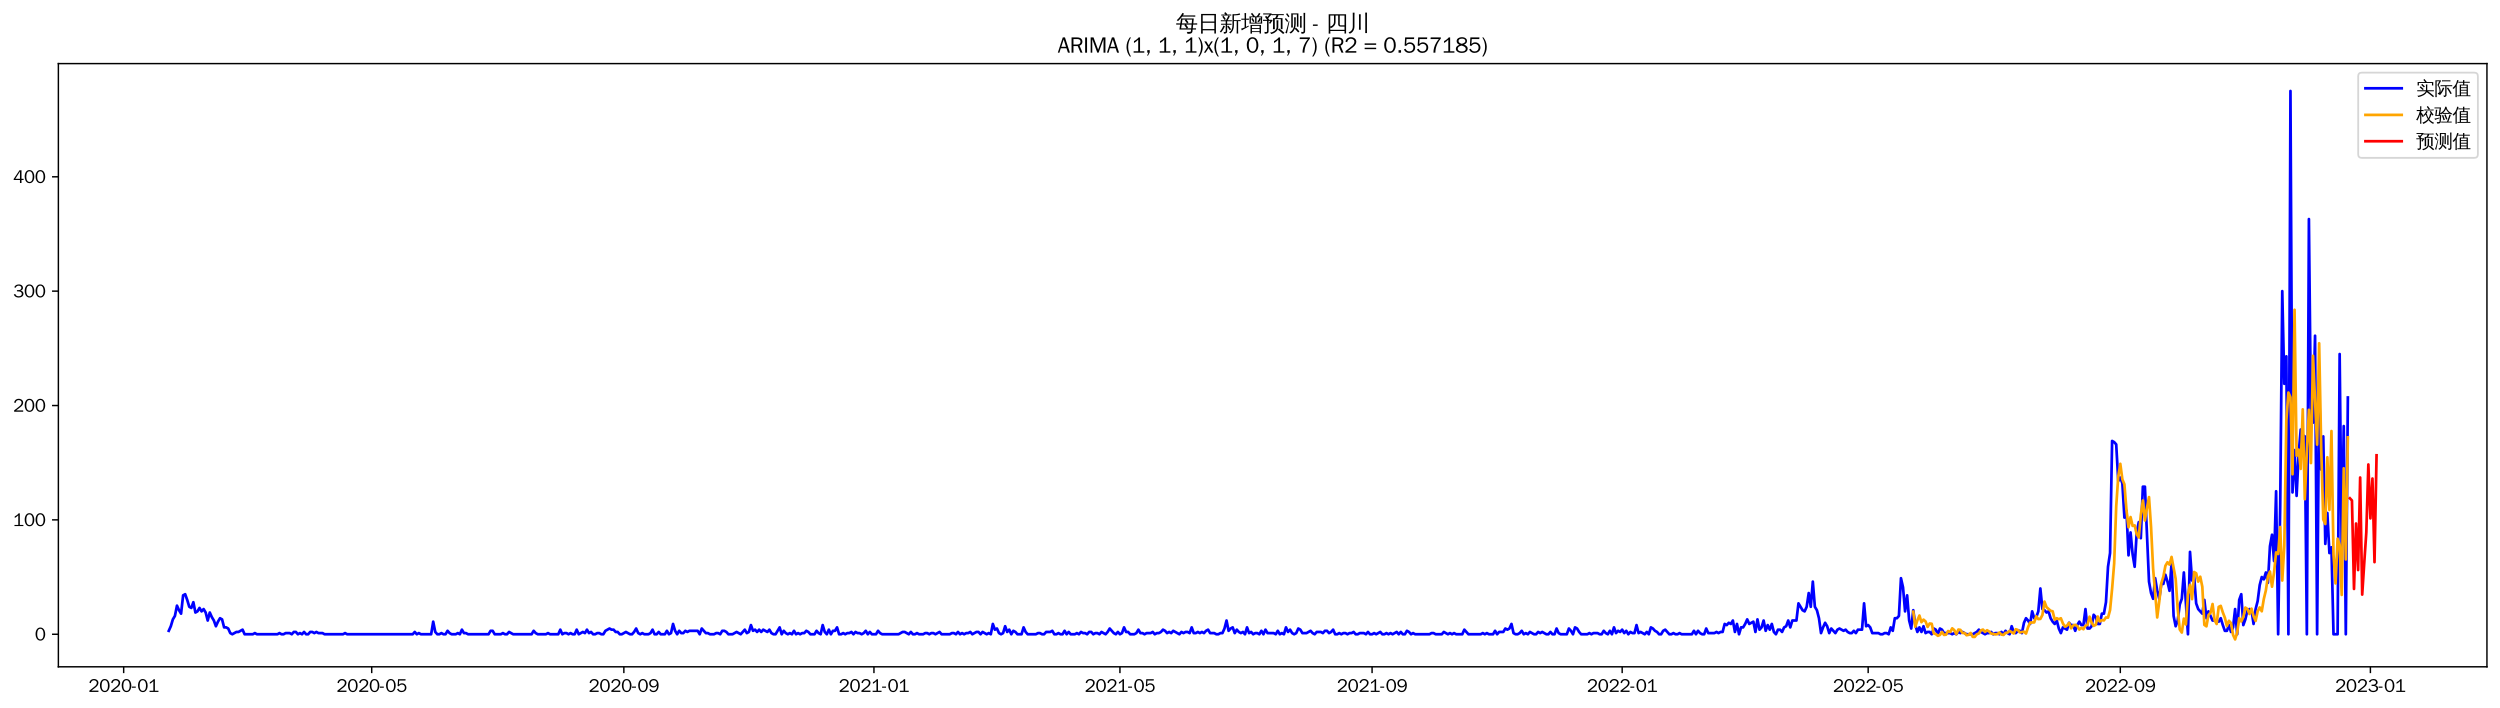 <?xml version="1.0" encoding="utf-8" standalone="no"?>
<!DOCTYPE svg PUBLIC "-//W3C//DTD SVG 1.1//EN"
  "http://www.w3.org/Graphics/SVG/1.1/DTD/svg11.dtd">
<svg xmlns:xlink="http://www.w3.org/1999/xlink" width="1378.591pt" height="390.418pt" viewBox="0 0 1378.591 390.418" xmlns="http://www.w3.org/2000/svg" version="1.1">
 <defs>
  <style type="text/css">*{stroke-linejoin: round; stroke-linecap: butt}</style>
 </defs>
 <g id="figure_1">
  <g id="patch_1">
   <path d="M 0 390.418 
L 1378.591 390.418 
L 1378.591 -0 
L 0 -0 
z
" style="fill: #ffffff"/>
  </g>
  <g id="axes_1">
   <g id="patch_2">
    <path d="M 32.191 367.701 
L 1371.391 367.701 
L 1371.391 35.061 
L 32.191 35.061 
z
" style="fill: #ffffff"/>
   </g>
   <g id="matplotlib.axis_1">
    <g id="xtick_1">
     <g id="line2d_1">
      <defs>
       <path id="m967b96fbc6" d="M 0 0 
L 0 3.5 
" style="stroke: #000000; stroke-width: 0.8"/>
      </defs>
      <g>
       <use xlink:href="#m967b96fbc6" x="68.194" y="367.701" style="stroke: #000000; stroke-width: 0.8"/>
      </g>
     </g>
     <g id="text_1">
      <!-- 2020-01 -->
      <g transform="translate(48.704 381.557)scale(0.1 -0.1)">
       <defs>
        <path id="WenQuanYiZenHei-32" d="M 3488 0 
L 369 0 
L 369 456 
L 2150 1850 
Q 2931 2463 2931 3144 
Q 2931 3619 2488 3863 
Q 2231 4013 1931 4013 
Q 1425 4013 1113 3619 
Q 894 3356 881 3013 
L 369 3169 
Q 531 3981 1213 4300 
Q 1544 4456 1950 4456 
Q 2631 4456 3088 4044 
L 3225 3888 
L 3350 3706 
Q 3481 3444 3481 3144 
Q 3481 2313 2519 1569 
L 1069 456 
L 3488 456 
L 3488 0 
z
" transform="scale(0.016)"/>
        <path id="WenQuanYiZenHei-30" d="M 3581 2175 
Q 3581 1288 3169 638 
Q 2713 -63 1938 -63 
Q 1025 -63 563 831 
Q 256 1425 256 2188 
Q 256 3188 700 3819 
Q 1138 4456 1888 4456 
Q 2863 4456 3306 3500 
Q 3581 2925 3581 2175 
z
M 3019 2100 
Q 3019 3356 2500 3806 
L 2350 3919 
Q 2144 4031 1888 4031 
Q 1100 4031 888 2956 
Q 819 2625 819 2225 
Q 819 1013 1338 569 
Q 1588 356 1938 356 
Q 2675 356 2925 1294 
Q 3019 1663 3019 2100 
z
" transform="scale(0.016)"/>
        <path id="WenQuanYiZenHei-2d" d="M 1363 1444 
L 0 1444 
L 0 1844 
L 1363 1844 
L 1363 1444 
z
" transform="scale(0.016)"/>
        <path id="WenQuanYiZenHei-31" d="M 3556 0 
L 488 0 
L 488 406 
L 1800 406 
L 1800 3725 
Q 1231 3125 588 2788 
L 588 3338 
Q 1456 3781 1931 4388 
L 2331 4388 
L 2331 406 
L 3556 406 
L 3556 0 
z
" transform="scale(0.016)"/>
       </defs>
       <use xlink:href="#WenQuanYiZenHei-32"/>
       <use xlink:href="#WenQuanYiZenHei-30" x="59.961"/>
       <use xlink:href="#WenQuanYiZenHei-32" x="119.922"/>
       <use xlink:href="#WenQuanYiZenHei-30" x="179.883"/>
       <use xlink:href="#WenQuanYiZenHei-2d" x="239.844"/>
       <use xlink:href="#WenQuanYiZenHei-30" x="269.824"/>
       <use xlink:href="#WenQuanYiZenHei-31" x="329.785"/>
      </g>
     </g>
    </g>
    <g id="xtick_2">
     <g id="line2d_2">
      <g>
       <use xlink:href="#m967b96fbc6" x="204.974" y="367.701" style="stroke: #000000; stroke-width: 0.8"/>
      </g>
     </g>
     <g id="text_2">
      <!-- 2020-05 -->
      <g transform="translate(185.484 381.557)scale(0.1 -0.1)">
       <defs>
        <path id="WenQuanYiZenHei-35" d="M 3531 1488 
Q 3531 688 2913 250 
Q 2456 -63 1844 -63 
Q 1175 -63 706 350 
Q 413 613 306 975 
L 781 1131 
Q 1000 538 1569 406 
Q 1706 369 1856 369 
Q 2550 369 2850 869 
Q 3000 1131 3000 1494 
Q 3000 2056 2581 2356 
Q 2319 2538 1969 2538 
Q 1400 2538 1031 2075 
Q 981 2013 938 1938 
L 500 2031 
L 644 4388 
L 3244 4388 
L 3200 3919 
L 1044 3919 
L 950 2500 
Q 1431 2975 2006 2975 
Q 2713 2975 3163 2475 
Q 3531 2063 3531 1488 
z
" transform="scale(0.016)"/>
       </defs>
       <use xlink:href="#WenQuanYiZenHei-32"/>
       <use xlink:href="#WenQuanYiZenHei-30" x="59.961"/>
       <use xlink:href="#WenQuanYiZenHei-32" x="119.922"/>
       <use xlink:href="#WenQuanYiZenHei-30" x="179.883"/>
       <use xlink:href="#WenQuanYiZenHei-2d" x="239.844"/>
       <use xlink:href="#WenQuanYiZenHei-30" x="269.824"/>
       <use xlink:href="#WenQuanYiZenHei-35" x="329.785"/>
      </g>
     </g>
    </g>
    <g id="xtick_3">
     <g id="line2d_3">
      <g>
       <use xlink:href="#m967b96fbc6" x="344.015" y="367.701" style="stroke: #000000; stroke-width: 0.8"/>
      </g>
     </g>
     <g id="text_3">
      <!-- 2020-09 -->
      <g transform="translate(324.525 381.557)scale(0.1 -0.1)">
       <defs>
        <path id="WenQuanYiZenHei-39" d="M 3544 2300 
Q 3544 1163 3019 513 
Q 2563 -63 1775 -63 
Q 956 -63 563 488 
Q 463 631 394 813 
L 838 975 
Q 1025 494 1550 388 
Q 1656 369 1775 369 
Q 2594 369 2900 1325 
Q 3044 1769 3038 2313 
L 3025 2313 
Q 2675 1638 1944 1544 
Q 1844 1531 1744 1531 
Q 1050 1531 625 2031 
Q 294 2419 294 2963 
Q 294 3656 813 4094 
Q 1238 4456 1819 4456 
Q 2988 4456 3381 3363 
Q 3544 2900 3544 2300 
z
M 2925 2994 
Q 2925 3563 2469 3844 
Q 2206 4006 1863 4006 
Q 1275 4006 988 3563 
Q 844 3344 825 3056 
Q 819 3006 819 2956 
Q 819 2413 1269 2131 
Q 1538 1963 1875 1963 
Q 2363 1963 2681 2350 
Q 2925 2638 2925 2994 
z
" transform="scale(0.016)"/>
       </defs>
       <use xlink:href="#WenQuanYiZenHei-32"/>
       <use xlink:href="#WenQuanYiZenHei-30" x="59.961"/>
       <use xlink:href="#WenQuanYiZenHei-32" x="119.922"/>
       <use xlink:href="#WenQuanYiZenHei-30" x="179.883"/>
       <use xlink:href="#WenQuanYiZenHei-2d" x="239.844"/>
       <use xlink:href="#WenQuanYiZenHei-30" x="269.824"/>
       <use xlink:href="#WenQuanYiZenHei-39" x="329.785"/>
      </g>
     </g>
    </g>
    <g id="xtick_4">
     <g id="line2d_4">
      <g>
       <use xlink:href="#m967b96fbc6" x="481.925" y="367.701" style="stroke: #000000; stroke-width: 0.8"/>
      </g>
     </g>
     <g id="text_4">
      <!-- 2021-01 -->
      <g transform="translate(462.435 381.557)scale(0.1 -0.1)">
       <use xlink:href="#WenQuanYiZenHei-32"/>
       <use xlink:href="#WenQuanYiZenHei-30" x="59.961"/>
       <use xlink:href="#WenQuanYiZenHei-32" x="119.922"/>
       <use xlink:href="#WenQuanYiZenHei-31" x="179.883"/>
       <use xlink:href="#WenQuanYiZenHei-2d" x="239.844"/>
       <use xlink:href="#WenQuanYiZenHei-30" x="269.824"/>
       <use xlink:href="#WenQuanYiZenHei-31" x="329.785"/>
      </g>
     </g>
    </g>
    <g id="xtick_5">
     <g id="line2d_5">
      <g>
       <use xlink:href="#m967b96fbc6" x="617.575" y="367.701" style="stroke: #000000; stroke-width: 0.8"/>
      </g>
     </g>
     <g id="text_5">
      <!-- 2021-05 -->
      <g transform="translate(598.085 381.557)scale(0.1 -0.1)">
       <use xlink:href="#WenQuanYiZenHei-32"/>
       <use xlink:href="#WenQuanYiZenHei-30" x="59.961"/>
       <use xlink:href="#WenQuanYiZenHei-32" x="119.922"/>
       <use xlink:href="#WenQuanYiZenHei-31" x="179.883"/>
       <use xlink:href="#WenQuanYiZenHei-2d" x="239.844"/>
       <use xlink:href="#WenQuanYiZenHei-30" x="269.824"/>
       <use xlink:href="#WenQuanYiZenHei-35" x="329.785"/>
      </g>
     </g>
    </g>
    <g id="xtick_6">
     <g id="line2d_6">
      <g>
       <use xlink:href="#m967b96fbc6" x="756.616" y="367.701" style="stroke: #000000; stroke-width: 0.8"/>
      </g>
     </g>
     <g id="text_6">
      <!-- 2021-09 -->
      <g transform="translate(737.126 381.557)scale(0.1 -0.1)">
       <use xlink:href="#WenQuanYiZenHei-32"/>
       <use xlink:href="#WenQuanYiZenHei-30" x="59.961"/>
       <use xlink:href="#WenQuanYiZenHei-32" x="119.922"/>
       <use xlink:href="#WenQuanYiZenHei-31" x="179.883"/>
       <use xlink:href="#WenQuanYiZenHei-2d" x="239.844"/>
       <use xlink:href="#WenQuanYiZenHei-30" x="269.824"/>
       <use xlink:href="#WenQuanYiZenHei-39" x="329.785"/>
      </g>
     </g>
    </g>
    <g id="xtick_7">
     <g id="line2d_7">
      <g>
       <use xlink:href="#m967b96fbc6" x="894.526" y="367.701" style="stroke: #000000; stroke-width: 0.8"/>
      </g>
     </g>
     <g id="text_7">
      <!-- 2022-01 -->
      <g transform="translate(875.036 381.557)scale(0.1 -0.1)">
       <use xlink:href="#WenQuanYiZenHei-32"/>
       <use xlink:href="#WenQuanYiZenHei-30" x="59.961"/>
       <use xlink:href="#WenQuanYiZenHei-32" x="119.922"/>
       <use xlink:href="#WenQuanYiZenHei-32" x="179.883"/>
       <use xlink:href="#WenQuanYiZenHei-2d" x="239.844"/>
       <use xlink:href="#WenQuanYiZenHei-30" x="269.824"/>
       <use xlink:href="#WenQuanYiZenHei-31" x="329.785"/>
      </g>
     </g>
    </g>
    <g id="xtick_8">
     <g id="line2d_8">
      <g>
       <use xlink:href="#m967b96fbc6" x="1030.176" y="367.701" style="stroke: #000000; stroke-width: 0.8"/>
      </g>
     </g>
     <g id="text_8">
      <!-- 2022-05 -->
      <g transform="translate(1010.686 381.557)scale(0.1 -0.1)">
       <use xlink:href="#WenQuanYiZenHei-32"/>
       <use xlink:href="#WenQuanYiZenHei-30" x="59.961"/>
       <use xlink:href="#WenQuanYiZenHei-32" x="119.922"/>
       <use xlink:href="#WenQuanYiZenHei-32" x="179.883"/>
       <use xlink:href="#WenQuanYiZenHei-2d" x="239.844"/>
       <use xlink:href="#WenQuanYiZenHei-30" x="269.824"/>
       <use xlink:href="#WenQuanYiZenHei-35" x="329.785"/>
      </g>
     </g>
    </g>
    <g id="xtick_9">
     <g id="line2d_9">
      <g>
       <use xlink:href="#m967b96fbc6" x="1169.216" y="367.701" style="stroke: #000000; stroke-width: 0.8"/>
      </g>
     </g>
     <g id="text_9">
      <!-- 2022-09 -->
      <g transform="translate(1149.726 381.557)scale(0.1 -0.1)">
       <use xlink:href="#WenQuanYiZenHei-32"/>
       <use xlink:href="#WenQuanYiZenHei-30" x="59.961"/>
       <use xlink:href="#WenQuanYiZenHei-32" x="119.922"/>
       <use xlink:href="#WenQuanYiZenHei-32" x="179.883"/>
       <use xlink:href="#WenQuanYiZenHei-2d" x="239.844"/>
       <use xlink:href="#WenQuanYiZenHei-30" x="269.824"/>
       <use xlink:href="#WenQuanYiZenHei-39" x="329.785"/>
      </g>
     </g>
    </g>
    <g id="xtick_10">
     <g id="line2d_10">
      <g>
       <use xlink:href="#m967b96fbc6" x="1307.127" y="367.701" style="stroke: #000000; stroke-width: 0.8"/>
      </g>
     </g>
     <g id="text_10">
      <!-- 2023-01 -->
      <g transform="translate(1287.637 381.557)scale(0.1 -0.1)">
       <defs>
        <path id="WenQuanYiZenHei-33" d="M 3588 1231 
Q 3588 494 2875 144 
Q 2450 -63 1925 -63 
Q 1044 -63 556 488 
Q 356 706 256 1000 
L 769 1169 
Q 994 375 1913 375 
Q 2631 375 2900 788 
Q 3019 975 3019 1231 
Q 3019 1638 2638 1881 
Q 2325 2081 1613 2069 
L 1338 2069 
L 1338 2494 
Q 1969 2494 2094 2506 
Q 2325 2544 2463 2613 
Q 2763 2756 2844 3100 
Q 2863 3169 2863 3244 
Q 2863 3744 2381 3944 
L 2163 4006 
Q 2056 4025 1931 4025 
Q 1388 4025 1075 3631 
Q 969 3488 906 3313 
L 419 3456 
Q 675 4150 1400 4369 
Q 1669 4456 1975 4456 
Q 2694 4456 3106 4050 
Q 3419 3744 3419 3275 
Q 3419 2813 3025 2513 
Q 2825 2356 2575 2319 
L 2575 2306 
Q 3181 2213 3450 1769 
Q 3588 1525 3588 1231 
z
" transform="scale(0.016)"/>
       </defs>
       <use xlink:href="#WenQuanYiZenHei-32"/>
       <use xlink:href="#WenQuanYiZenHei-30" x="59.961"/>
       <use xlink:href="#WenQuanYiZenHei-32" x="119.922"/>
       <use xlink:href="#WenQuanYiZenHei-33" x="179.883"/>
       <use xlink:href="#WenQuanYiZenHei-2d" x="239.844"/>
       <use xlink:href="#WenQuanYiZenHei-30" x="269.824"/>
       <use xlink:href="#WenQuanYiZenHei-31" x="329.785"/>
      </g>
     </g>
    </g>
   </g>
   <g id="matplotlib.axis_2">
    <g id="ytick_1">
     <g id="line2d_11">
      <defs>
       <path id="m00ba906cbf" d="M 0 0 
L -3.5 0 
" style="stroke: #000000; stroke-width: 0.8"/>
      </defs>
      <g>
       <use xlink:href="#m00ba906cbf" x="32.191" y="349.744" style="stroke: #000000; stroke-width: 0.8"/>
      </g>
     </g>
     <g id="text_11">
      <!-- 0 -->
      <g transform="translate(19.194 353.172)scale(0.1 -0.1)">
       <use xlink:href="#WenQuanYiZenHei-30"/>
      </g>
     </g>
    </g>
    <g id="ytick_2">
     <g id="line2d_12">
      <g>
       <use xlink:href="#m00ba906cbf" x="32.191" y="286.678" style="stroke: #000000; stroke-width: 0.8"/>
      </g>
     </g>
     <g id="text_12">
      <!-- 100 -->
      <g transform="translate(7.2 290.106)scale(0.1 -0.1)">
       <use xlink:href="#WenQuanYiZenHei-31"/>
       <use xlink:href="#WenQuanYiZenHei-30" x="59.961"/>
       <use xlink:href="#WenQuanYiZenHei-30" x="119.922"/>
      </g>
     </g>
    </g>
    <g id="ytick_3">
     <g id="line2d_13">
      <g>
       <use xlink:href="#m00ba906cbf" x="32.191" y="223.612" style="stroke: #000000; stroke-width: 0.8"/>
      </g>
     </g>
     <g id="text_13">
      <!-- 200 -->
      <g transform="translate(7.2 227.04)scale(0.1 -0.1)">
       <use xlink:href="#WenQuanYiZenHei-32"/>
       <use xlink:href="#WenQuanYiZenHei-30" x="59.961"/>
       <use xlink:href="#WenQuanYiZenHei-30" x="119.922"/>
      </g>
     </g>
    </g>
    <g id="ytick_4">
     <g id="line2d_14">
      <g>
       <use xlink:href="#m00ba906cbf" x="32.191" y="160.546" style="stroke: #000000; stroke-width: 0.8"/>
      </g>
     </g>
     <g id="text_14">
      <!-- 300 -->
      <g transform="translate(7.2 163.974)scale(0.1 -0.1)">
       <use xlink:href="#WenQuanYiZenHei-33"/>
       <use xlink:href="#WenQuanYiZenHei-30" x="59.961"/>
       <use xlink:href="#WenQuanYiZenHei-30" x="119.922"/>
      </g>
     </g>
    </g>
    <g id="ytick_5">
     <g id="line2d_15">
      <g>
       <use xlink:href="#m00ba906cbf" x="32.191" y="97.48" style="stroke: #000000; stroke-width: 0.8"/>
      </g>
     </g>
     <g id="text_15">
      <!-- 400 -->
      <g transform="translate(7.2 100.908)scale(0.1 -0.1)">
       <defs>
        <path id="WenQuanYiZenHei-34" d="M 3631 1025 
L 2913 1025 
L 2913 0 
L 2381 0 
L 2381 1025 
L 219 1025 
L 219 1388 
L 2225 4388 
L 2913 4388 
L 2913 1444 
L 3631 1444 
L 3631 1025 
z
M 2381 1444 
L 2381 3963 
L 788 1444 
L 2381 1444 
z
" transform="scale(0.016)"/>
       </defs>
       <use xlink:href="#WenQuanYiZenHei-34"/>
       <use xlink:href="#WenQuanYiZenHei-30" x="59.961"/>
       <use xlink:href="#WenQuanYiZenHei-30" x="119.922"/>
      </g>
     </g>
    </g>
   </g>
   <g id="line2d_16">
    <path d="M 93.063 347.852 
L 94.194 345.329 
L 95.324 341.545 
L 96.455 339.653 
L 97.585 333.977 
L 98.715 336.5 
L 99.846 338.392 
L 100.976 328.301 
L 102.107 327.671 
L 103.237 330.824 
L 104.367 334.608 
L 105.498 335.239 
L 106.628 332.085 
L 107.759 337.761 
L 108.889 337.13 
L 110.02 335.239 
L 111.15 337.13 
L 112.28 335.869 
L 113.411 337.761 
L 114.541 342.176 
L 115.672 337.761 
L 116.802 340.284 
L 117.932 342.176 
L 119.063 345.329 
L 120.193 342.806 
L 121.324 340.914 
L 122.454 341.545 
L 123.584 345.96 
L 124.715 345.96 
L 125.845 346.59 
L 126.976 349.113 
L 128.106 349.744 
L 130.367 348.482 
L 131.497 348.482 
L 133.758 347.221 
L 134.889 349.744 
L 139.41 349.744 
L 140.541 349.113 
L 141.671 349.744 
L 152.975 349.744 
L 154.106 349.113 
L 155.236 349.744 
L 156.366 349.744 
L 157.497 349.113 
L 159.758 349.113 
L 160.888 349.744 
L 162.019 348.482 
L 163.149 348.482 
L 164.279 349.744 
L 165.41 349.113 
L 166.54 349.744 
L 167.671 348.482 
L 168.801 349.744 
L 169.931 349.744 
L 171.062 348.482 
L 172.192 348.482 
L 173.323 349.113 
L 174.453 348.482 
L 175.583 349.113 
L 177.844 349.113 
L 178.975 349.744 
L 189.148 349.744 
L 190.279 349.113 
L 191.409 349.744 
L 227.582 349.744 
L 228.713 348.482 
L 229.843 349.744 
L 230.974 349.113 
L 232.104 349.744 
L 237.756 349.744 
L 238.887 342.806 
L 240.017 348.482 
L 241.147 349.744 
L 242.278 349.744 
L 243.408 349.113 
L 244.539 349.744 
L 245.669 349.744 
L 246.799 347.852 
L 247.93 349.113 
L 249.06 349.744 
L 251.321 349.744 
L 252.452 349.113 
L 253.582 349.744 
L 254.712 347.221 
L 255.843 349.113 
L 256.973 349.113 
L 258.104 349.744 
L 269.408 349.744 
L 270.538 347.852 
L 271.669 347.852 
L 272.799 349.744 
L 276.19 349.744 
L 277.321 349.113 
L 278.451 349.744 
L 279.581 349.744 
L 280.712 348.482 
L 282.973 349.744 
L 293.146 349.744 
L 294.277 347.852 
L 295.407 349.113 
L 296.538 349.744 
L 301.059 349.744 
L 302.19 349.113 
L 303.32 349.744 
L 307.842 349.744 
L 308.972 347.221 
L 310.103 349.744 
L 311.233 349.113 
L 312.363 349.113 
L 313.494 349.744 
L 314.624 349.113 
L 315.755 349.744 
L 316.885 349.744 
L 318.015 347.221 
L 319.146 349.744 
L 321.407 348.482 
L 322.537 349.113 
L 323.668 347.221 
L 324.798 349.113 
L 325.928 348.482 
L 327.059 349.744 
L 328.189 349.744 
L 329.32 349.113 
L 330.45 349.113 
L 331.58 349.744 
L 332.711 349.744 
L 333.841 347.852 
L 336.102 346.59 
L 337.233 347.221 
L 338.363 347.221 
L 339.493 348.482 
L 340.624 348.482 
L 341.754 349.744 
L 342.885 349.744 
L 345.145 348.482 
L 347.406 349.744 
L 348.537 349.744 
L 349.667 348.482 
L 350.797 346.59 
L 351.928 349.113 
L 353.058 349.744 
L 354.189 349.113 
L 355.319 349.744 
L 357.58 349.744 
L 358.71 349.113 
L 359.841 347.221 
L 360.971 349.744 
L 362.102 349.744 
L 363.232 348.482 
L 364.362 349.744 
L 366.623 349.744 
L 367.754 347.852 
L 368.884 349.744 
L 370.014 349.113 
L 371.145 344.068 
L 372.275 347.852 
L 373.406 349.744 
L 374.536 347.852 
L 375.667 349.113 
L 376.797 349.113 
L 377.927 347.852 
L 379.058 348.482 
L 380.188 347.852 
L 384.71 347.852 
L 385.84 349.744 
L 386.971 346.59 
L 389.231 349.113 
L 390.362 349.113 
L 391.492 349.744 
L 393.753 349.744 
L 394.884 349.113 
L 396.014 349.113 
L 397.144 349.744 
L 398.275 347.852 
L 399.405 347.852 
L 400.536 348.482 
L 401.666 349.744 
L 403.927 349.744 
L 406.188 348.482 
L 408.449 349.744 
L 410.709 347.221 
L 411.84 349.113 
L 412.97 348.482 
L 414.101 344.698 
L 415.231 347.852 
L 416.361 347.221 
L 417.492 348.482 
L 418.622 347.221 
L 419.753 348.482 
L 420.883 347.221 
L 423.144 348.482 
L 424.274 347.221 
L 425.405 349.113 
L 426.535 349.744 
L 427.666 349.744 
L 429.926 345.96 
L 431.057 349.744 
L 432.187 347.852 
L 433.318 349.113 
L 434.448 349.744 
L 435.578 349.113 
L 436.709 349.744 
L 437.839 347.852 
L 438.97 349.744 
L 440.1 349.113 
L 441.23 349.744 
L 442.361 349.113 
L 443.491 349.113 
L 444.622 347.852 
L 445.752 348.482 
L 446.883 349.744 
L 449.143 349.744 
L 450.274 347.852 
L 451.404 349.113 
L 452.535 349.744 
L 453.665 344.698 
L 454.795 348.482 
L 455.926 349.744 
L 457.056 347.221 
L 458.187 349.744 
L 459.317 347.852 
L 460.447 347.852 
L 461.578 345.96 
L 462.708 349.744 
L 463.839 349.744 
L 464.969 349.113 
L 466.1 349.744 
L 467.23 349.113 
L 468.36 349.113 
L 469.491 348.482 
L 470.621 349.744 
L 471.752 348.482 
L 472.882 349.113 
L 474.012 349.113 
L 475.143 349.744 
L 476.273 349.113 
L 477.404 347.852 
L 478.534 349.744 
L 479.665 348.482 
L 480.795 349.744 
L 483.056 349.744 
L 484.186 347.852 
L 485.317 349.113 
L 486.447 349.744 
L 495.49 349.744 
L 497.751 348.482 
L 498.882 348.482 
L 501.142 349.744 
L 502.273 348.482 
L 503.403 349.744 
L 504.534 349.744 
L 505.664 349.113 
L 506.794 349.744 
L 509.055 349.744 
L 510.186 349.113 
L 511.316 349.113 
L 512.446 349.744 
L 513.577 349.113 
L 514.707 349.113 
L 515.838 349.744 
L 518.099 348.482 
L 519.229 349.744 
L 523.751 349.744 
L 524.881 349.113 
L 526.011 349.113 
L 527.142 349.744 
L 528.272 348.482 
L 529.403 349.744 
L 530.533 349.113 
L 531.664 349.744 
L 532.794 349.113 
L 533.924 349.113 
L 535.055 348.482 
L 536.185 349.744 
L 538.446 348.482 
L 539.576 348.482 
L 540.707 349.744 
L 541.837 348.482 
L 544.098 349.744 
L 545.228 349.113 
L 546.359 349.744 
L 547.489 344.068 
L 548.62 347.221 
L 549.75 346.59 
L 550.881 349.113 
L 552.011 349.744 
L 553.141 349.113 
L 554.272 345.329 
L 555.402 348.482 
L 556.533 347.221 
L 557.663 349.744 
L 558.793 347.852 
L 559.924 348.482 
L 561.054 349.744 
L 563.315 349.744 
L 564.445 345.96 
L 565.576 348.482 
L 566.706 349.744 
L 571.228 349.744 
L 572.358 349.113 
L 573.489 349.113 
L 574.619 349.744 
L 575.75 349.744 
L 576.88 348.482 
L 579.141 348.482 
L 580.271 347.852 
L 581.402 349.744 
L 582.532 349.744 
L 583.662 349.113 
L 584.793 349.744 
L 585.923 349.744 
L 587.054 347.852 
L 588.184 349.744 
L 589.315 348.482 
L 590.445 349.744 
L 592.706 349.744 
L 593.836 349.113 
L 594.967 349.744 
L 596.097 348.482 
L 597.227 349.113 
L 598.358 349.113 
L 599.488 349.744 
L 600.619 348.482 
L 601.749 348.482 
L 602.88 349.744 
L 604.01 349.113 
L 605.14 349.113 
L 606.271 349.744 
L 607.401 348.482 
L 609.662 349.744 
L 610.792 348.482 
L 611.923 346.59 
L 614.184 349.113 
L 615.314 349.744 
L 616.444 348.482 
L 617.575 349.744 
L 618.705 349.113 
L 619.836 345.96 
L 620.966 348.482 
L 622.097 348.482 
L 623.227 349.744 
L 625.488 349.744 
L 626.618 349.113 
L 627.749 347.221 
L 628.879 349.113 
L 630.009 349.113 
L 631.14 349.744 
L 632.27 349.113 
L 634.531 349.113 
L 635.661 348.482 
L 636.792 349.744 
L 637.922 349.113 
L 639.053 349.113 
L 640.183 348.482 
L 641.314 347.221 
L 642.444 347.852 
L 643.574 349.113 
L 644.705 348.482 
L 645.835 349.113 
L 646.966 347.852 
L 650.357 349.744 
L 651.487 348.482 
L 652.618 349.113 
L 653.748 348.482 
L 654.878 348.482 
L 656.009 349.113 
L 657.139 345.96 
L 658.27 349.113 
L 659.4 349.113 
L 660.531 348.482 
L 661.661 349.113 
L 662.791 348.482 
L 663.922 349.113 
L 665.052 347.852 
L 666.183 347.221 
L 667.313 349.113 
L 669.574 349.113 
L 670.704 349.744 
L 671.835 349.744 
L 672.965 349.113 
L 674.096 349.113 
L 675.226 346.59 
L 676.356 342.176 
L 677.487 347.852 
L 678.617 346.59 
L 679.748 345.96 
L 680.878 349.113 
L 682.008 347.221 
L 683.139 348.482 
L 684.269 349.113 
L 685.4 348.482 
L 686.53 349.744 
L 687.66 345.96 
L 688.791 349.113 
L 689.921 348.482 
L 691.052 349.744 
L 692.182 349.113 
L 693.313 349.113 
L 694.443 349.744 
L 695.573 347.852 
L 696.704 349.744 
L 697.834 347.221 
L 698.965 349.113 
L 702.356 349.113 
L 703.486 349.744 
L 704.617 347.852 
L 705.747 349.744 
L 706.877 349.113 
L 708.008 349.744 
L 709.138 345.96 
L 710.269 348.482 
L 711.399 347.221 
L 712.53 349.113 
L 713.66 349.744 
L 714.79 349.113 
L 715.921 346.59 
L 717.051 347.221 
L 718.182 349.113 
L 720.442 349.113 
L 722.703 347.852 
L 723.834 349.113 
L 724.964 349.744 
L 726.094 348.482 
L 728.355 348.482 
L 729.486 349.113 
L 730.616 347.852 
L 731.747 347.852 
L 732.877 349.113 
L 734.007 348.482 
L 735.138 347.221 
L 736.268 349.744 
L 737.399 349.744 
L 738.529 349.113 
L 739.659 349.744 
L 740.79 349.113 
L 741.92 349.113 
L 743.051 349.744 
L 744.181 349.113 
L 745.312 349.113 
L 746.442 348.482 
L 747.572 349.744 
L 748.703 349.744 
L 749.833 349.113 
L 752.094 349.113 
L 753.224 349.744 
L 754.355 348.482 
L 755.485 349.744 
L 756.616 349.744 
L 757.746 349.113 
L 758.876 349.744 
L 761.137 348.482 
L 762.268 349.744 
L 763.398 349.744 
L 764.529 349.113 
L 765.659 349.744 
L 766.789 349.113 
L 767.92 349.744 
L 770.181 348.482 
L 771.311 349.744 
L 772.441 348.482 
L 773.572 349.744 
L 774.702 349.744 
L 775.833 347.852 
L 776.963 348.482 
L 778.093 349.744 
L 779.224 349.113 
L 780.354 349.744 
L 788.267 349.744 
L 789.398 349.113 
L 790.528 349.113 
L 791.658 349.744 
L 795.05 349.744 
L 796.18 348.482 
L 798.441 349.744 
L 799.571 349.113 
L 800.702 349.744 
L 801.832 349.113 
L 802.963 349.744 
L 806.354 349.744 
L 807.484 347.221 
L 809.745 349.744 
L 816.528 349.744 
L 817.658 349.113 
L 818.788 349.744 
L 819.919 349.113 
L 821.049 349.744 
L 823.31 349.744 
L 824.44 347.852 
L 825.571 349.744 
L 826.701 348.482 
L 828.962 348.482 
L 830.092 346.59 
L 831.223 347.221 
L 832.353 346.59 
L 833.484 344.068 
L 834.614 349.113 
L 835.745 349.744 
L 836.875 349.744 
L 838.005 349.113 
L 839.136 347.852 
L 840.266 349.744 
L 841.397 349.113 
L 842.527 349.744 
L 843.657 348.482 
L 845.918 349.744 
L 847.049 349.744 
L 848.179 348.482 
L 849.309 349.113 
L 850.44 348.482 
L 852.701 349.744 
L 853.831 349.744 
L 854.962 348.482 
L 856.092 349.744 
L 857.222 349.744 
L 858.353 346.59 
L 859.483 349.113 
L 860.614 349.744 
L 864.005 349.744 
L 865.135 346.59 
L 866.266 347.852 
L 867.396 349.744 
L 868.527 345.96 
L 869.657 346.59 
L 870.787 348.482 
L 871.918 349.744 
L 875.309 349.744 
L 876.439 349.113 
L 877.57 349.744 
L 878.7 349.113 
L 880.961 349.113 
L 882.091 349.744 
L 883.222 349.744 
L 884.352 347.852 
L 885.483 349.113 
L 886.613 349.744 
L 887.744 347.852 
L 888.874 349.744 
L 890.004 345.96 
L 891.135 349.113 
L 892.265 347.852 
L 893.396 348.482 
L 894.526 347.221 
L 895.656 349.113 
L 896.787 347.852 
L 897.917 349.744 
L 899.048 348.482 
L 900.178 349.113 
L 901.308 349.113 
L 902.439 344.698 
L 903.569 349.113 
L 904.7 348.482 
L 906.961 349.744 
L 908.091 348.482 
L 909.221 349.744 
L 910.352 345.96 
L 911.482 346.59 
L 912.613 347.852 
L 913.743 348.482 
L 914.873 349.744 
L 916.004 349.744 
L 917.134 347.852 
L 918.265 347.221 
L 920.525 349.744 
L 921.656 349.744 
L 922.786 349.113 
L 923.917 349.744 
L 925.047 349.744 
L 926.178 349.113 
L 927.308 349.744 
L 932.96 349.744 
L 934.09 347.852 
L 935.221 349.744 
L 936.351 347.852 
L 937.482 349.113 
L 938.612 349.744 
L 939.743 349.744 
L 940.873 346.59 
L 942.003 349.113 
L 945.395 349.113 
L 946.525 348.482 
L 947.655 349.113 
L 948.786 348.482 
L 949.916 348.482 
L 951.047 344.068 
L 952.177 344.698 
L 953.307 343.437 
L 954.438 344.068 
L 955.568 342.176 
L 956.699 348.482 
L 957.829 344.068 
L 958.96 349.744 
L 960.09 345.96 
L 961.22 345.96 
L 962.351 344.068 
L 963.481 341.545 
L 964.612 344.068 
L 966.872 342.806 
L 968.003 348.482 
L 969.133 341.545 
L 970.264 347.221 
L 971.394 345.96 
L 972.524 342.176 
L 973.655 347.852 
L 974.785 344.698 
L 975.916 347.221 
L 977.046 344.068 
L 978.177 348.482 
L 979.307 349.744 
L 980.437 347.221 
L 981.568 347.221 
L 982.698 348.482 
L 983.829 345.96 
L 984.959 345.329 
L 986.089 342.176 
L 987.22 345.96 
L 988.35 342.176 
L 990.611 342.176 
L 991.741 332.716 
L 994.002 336.5 
L 995.133 337.13 
L 996.263 334.608 
L 997.394 327.04 
L 998.524 334.608 
L 999.654 320.733 
L 1000.785 334.608 
L 1001.915 336.5 
L 1003.046 340.914 
L 1004.176 349.113 
L 1005.306 345.96 
L 1006.437 343.437 
L 1007.567 345.329 
L 1008.698 349.113 
L 1009.828 346.59 
L 1012.089 349.113 
L 1013.219 347.221 
L 1014.35 346.59 
L 1016.611 347.852 
L 1017.741 347.221 
L 1018.871 348.482 
L 1020.002 349.113 
L 1021.132 349.113 
L 1022.263 347.852 
L 1023.393 349.113 
L 1024.523 347.221 
L 1026.784 347.221 
L 1027.915 332.716 
L 1029.045 345.329 
L 1030.176 344.698 
L 1031.306 345.96 
L 1032.436 349.113 
L 1035.828 349.113 
L 1036.958 349.744 
L 1038.088 349.744 
L 1039.219 349.113 
L 1040.349 349.113 
L 1041.48 349.744 
L 1042.61 345.96 
L 1043.74 347.852 
L 1044.871 340.914 
L 1046.001 340.914 
L 1047.132 339.653 
L 1048.262 318.841 
L 1049.393 323.887 
L 1050.523 337.13 
L 1051.653 328.301 
L 1052.784 342.176 
L 1053.914 346.59 
L 1055.045 336.5 
L 1056.175 344.698 
L 1057.305 348.482 
L 1058.436 345.96 
L 1059.566 348.482 
L 1060.697 345.329 
L 1061.827 349.113 
L 1062.958 348.482 
L 1064.088 348.482 
L 1065.218 349.744 
L 1066.349 346.59 
L 1067.479 347.221 
L 1068.61 349.744 
L 1069.74 346.59 
L 1070.87 347.221 
L 1072.001 349.113 
L 1075.392 349.113 
L 1076.522 349.744 
L 1077.653 349.113 
L 1078.783 349.744 
L 1079.914 348.482 
L 1081.044 349.113 
L 1082.175 348.482 
L 1084.435 349.744 
L 1087.827 349.744 
L 1090.087 348.482 
L 1091.218 347.221 
L 1092.348 348.482 
L 1094.609 349.744 
L 1095.739 349.113 
L 1096.87 349.113 
L 1098 348.482 
L 1099.131 349.744 
L 1100.261 349.113 
L 1101.392 349.113 
L 1102.522 349.744 
L 1103.652 348.482 
L 1104.783 349.744 
L 1105.913 347.852 
L 1107.044 349.113 
L 1108.174 349.744 
L 1109.304 345.329 
L 1110.435 348.482 
L 1111.565 349.113 
L 1112.696 347.852 
L 1113.826 347.852 
L 1114.956 349.113 
L 1116.087 343.437 
L 1117.217 340.914 
L 1118.348 342.176 
L 1119.478 344.068 
L 1120.609 337.13 
L 1121.739 340.914 
L 1122.869 340.284 
L 1124 337.13 
L 1125.13 324.517 
L 1126.261 335.869 
L 1127.391 336.5 
L 1128.521 337.761 
L 1129.652 337.13 
L 1130.782 340.914 
L 1131.913 342.806 
L 1133.043 344.068 
L 1134.174 342.176 
L 1135.304 346.59 
L 1136.434 349.113 
L 1137.565 345.96 
L 1139.826 347.221 
L 1140.956 343.437 
L 1142.086 344.698 
L 1143.217 344.698 
L 1144.347 347.852 
L 1145.478 344.698 
L 1146.608 342.806 
L 1147.738 344.698 
L 1148.869 344.698 
L 1149.999 335.869 
L 1151.13 346.59 
L 1152.26 346.59 
L 1153.391 345.329 
L 1154.521 339.022 
L 1155.651 340.284 
L 1156.782 344.068 
L 1157.912 344.068 
L 1159.043 338.392 
L 1160.173 338.392 
L 1161.303 332.085 
L 1162.434 312.535 
L 1163.564 304.967 
L 1164.695 243.162 
L 1165.825 243.793 
L 1166.955 245.054 
L 1168.086 265.235 
L 1169.216 263.343 
L 1170.347 266.497 
L 1171.477 285.417 
L 1172.608 281.633 
L 1173.738 306.228 
L 1174.868 293.615 
L 1175.999 305.598 
L 1177.129 312.535 
L 1178.26 293.615 
L 1179.39 287.939 
L 1180.52 296.768 
L 1181.651 268.389 
L 1182.781 268.389 
L 1185.042 320.733 
L 1186.172 327.04 
L 1187.303 330.193 
L 1188.433 318.841 
L 1189.564 325.779 
L 1190.694 330.193 
L 1191.825 321.995 
L 1192.955 321.995 
L 1194.085 316.949 
L 1195.216 320.733 
L 1196.346 325.779 
L 1197.477 310.643 
L 1198.607 339.653 
L 1199.737 345.329 
L 1200.868 342.176 
L 1201.998 333.347 
L 1203.129 330.193 
L 1204.259 315.688 
L 1206.52 349.744 
L 1207.65 304.336 
L 1208.781 320.103 
L 1209.911 317.58 
L 1211.042 332.716 
L 1212.172 335.869 
L 1214.433 338.392 
L 1215.563 330.824 
L 1216.694 340.914 
L 1217.824 337.13 
L 1220.085 342.176 
L 1222.346 342.176 
L 1223.476 342.806 
L 1224.607 340.914 
L 1225.737 344.698 
L 1226.867 347.852 
L 1227.998 347.852 
L 1229.128 344.698 
L 1230.259 348.482 
L 1231.389 345.96 
L 1232.519 335.869 
L 1233.65 349.744 
L 1234.78 330.824 
L 1235.911 327.671 
L 1237.041 344.698 
L 1238.171 341.545 
L 1239.302 336.5 
L 1240.432 335.869 
L 1241.563 336.5 
L 1242.693 344.068 
L 1243.824 335.869 
L 1244.954 331.455 
L 1246.084 322.625 
L 1247.215 318.211 
L 1248.345 319.472 
L 1249.476 315.688 
L 1250.606 321.364 
L 1251.736 301.183 
L 1252.867 294.876 
L 1253.997 309.382 
L 1255.128 270.911 
L 1256.258 349.744 
L 1257.388 279.11 
L 1258.519 160.546 
L 1259.649 211.63 
L 1260.78 196.494 
L 1261.91 349.744 
L 1263.041 50.181 
L 1264.171 271.542 
L 1265.301 248.208 
L 1266.432 273.434 
L 1267.562 250.1 
L 1268.693 236.856 
L 1269.823 240.009 
L 1270.953 240.64 
L 1272.084 349.744 
L 1273.214 120.815 
L 1274.345 230.549 
L 1275.475 233.072 
L 1276.606 185.142 
L 1277.736 349.744 
L 1278.866 214.152 
L 1279.997 258.929 
L 1281.127 240.64 
L 1282.258 299.922 
L 1283.388 282.894 
L 1284.518 304.967 
L 1285.649 301.814 
L 1286.779 349.744 
L 1289.04 349.744 
L 1290.17 195.232 
L 1291.301 303.075 
L 1292.431 234.964 
L 1293.562 349.744 
L 1294.692 219.197 
L 1294.692 219.197 
" clip-path="url(#pb33de95761)" style="fill: none; stroke: #0000ff; stroke-width: 1.5; stroke-linecap: square"/>
   </g>
   <g id="line2d_17">
    <path d="M 1055.045 337.304 
L 1056.175 345.598 
L 1057.305 342.075 
L 1058.436 339.434 
L 1059.566 343.096 
L 1060.697 341.701 
L 1061.827 342.677 
L 1062.958 345.695 
L 1064.088 343.819 
L 1065.218 343.978 
L 1066.349 349.285 
L 1067.479 349.658 
L 1068.61 350.616 
L 1069.74 350.121 
L 1070.87 348.482 
L 1072.001 350.122 
L 1073.131 349.986 
L 1074.262 347.982 
L 1075.392 348.554 
L 1076.522 346.493 
L 1077.653 347.462 
L 1078.783 349.707 
L 1079.914 347.161 
L 1081.044 347.34 
L 1082.175 349.031 
L 1083.305 349.046 
L 1084.435 350.292 
L 1085.566 350.048 
L 1086.696 349.031 
L 1087.827 351.19 
L 1088.957 351.209 
L 1090.087 349.758 
L 1091.218 349.347 
L 1092.348 347.618 
L 1093.479 347.171 
L 1094.609 348.452 
L 1095.739 347.535 
L 1096.87 348.232 
L 1098 349.363 
L 1100.261 349.822 
L 1101.392 349.703 
L 1102.522 348.783 
L 1103.652 349.93 
L 1104.783 350.129 
L 1105.913 349 
L 1107.044 348.831 
L 1108.174 347.875 
L 1110.435 349.339 
L 1111.565 346.976 
L 1112.696 347.368 
L 1113.826 348.724 
L 1116.087 348.334 
L 1117.217 349.354 
L 1118.348 345.874 
L 1119.478 343.318 
L 1121.739 343.208 
L 1122.869 339.851 
L 1124 341.393 
L 1125.13 341.281 
L 1126.261 339.102 
L 1127.391 331.755 
L 1128.521 334.799 
L 1130.782 336.798 
L 1131.913 337.105 
L 1133.043 341.723 
L 1134.174 340.913 
L 1135.304 341.46 
L 1136.434 340.94 
L 1137.565 343.81 
L 1138.695 345.546 
L 1139.826 344.97 
L 1140.956 343.468 
L 1142.086 346.474 
L 1143.217 344.916 
L 1144.347 344.535 
L 1145.478 345.164 
L 1146.608 347.147 
L 1147.738 346.23 
L 1148.869 346.974 
L 1149.999 345.065 
L 1151.13 344.53 
L 1152.26 340.072 
L 1153.391 343.37 
L 1154.521 345.136 
L 1155.651 344.555 
L 1156.782 339.971 
L 1157.912 342.699 
L 1159.043 342.002 
L 1160.173 342.113 
L 1161.303 340.496 
L 1162.434 340.59 
L 1163.564 336.415 
L 1164.695 324.639 
L 1165.825 310.737 
L 1166.955 279.281 
L 1168.086 262.726 
L 1169.216 255.768 
L 1170.347 264.334 
L 1171.477 267.054 
L 1172.608 281.233 
L 1173.738 290.75 
L 1174.868 285.126 
L 1175.999 289.987 
L 1177.129 289.722 
L 1178.26 294.621 
L 1179.39 296.349 
L 1180.52 283.996 
L 1181.651 276.012 
L 1182.781 287.003 
L 1183.912 280.094 
L 1185.042 274.123 
L 1186.172 290.664 
L 1187.303 313.604 
L 1189.564 340.474 
L 1190.694 331.674 
L 1191.825 321.637 
L 1192.955 318.001 
L 1194.085 311.993 
L 1195.216 310.054 
L 1196.346 311.355 
L 1197.477 307.111 
L 1199.737 319.195 
L 1200.868 335.757 
L 1201.998 347.13 
L 1203.129 348.812 
L 1204.259 341.12 
L 1205.39 344.342 
L 1206.52 327.92 
L 1207.65 322.509 
L 1208.781 330.378 
L 1209.911 315.427 
L 1211.042 316.129 
L 1212.172 320.708 
L 1213.302 318.026 
L 1214.433 323.549 
L 1215.563 344.58 
L 1216.694 345.388 
L 1217.824 339.161 
L 1218.954 337.985 
L 1220.085 333.073 
L 1221.215 342 
L 1222.346 344.082 
L 1223.476 334.652 
L 1224.607 334.1 
L 1225.737 337.685 
L 1226.867 340.606 
L 1227.998 345.156 
L 1229.128 342.337 
L 1230.259 343.582 
L 1231.389 350.079 
L 1232.519 352.581 
L 1233.65 348.815 
L 1234.78 340.917 
L 1235.911 342.695 
L 1237.041 340.281 
L 1238.171 335.032 
L 1239.302 335.825 
L 1240.432 338.571 
L 1241.563 335.637 
L 1242.693 339.793 
L 1243.824 342.391 
L 1244.954 337.073 
L 1246.084 334.959 
L 1247.215 337.087 
L 1248.345 330.34 
L 1249.476 325.586 
L 1250.606 317.897 
L 1251.736 315.184 
L 1252.867 323.523 
L 1253.997 315.501 
L 1255.128 304.613 
L 1256.258 305.494 
L 1257.388 290.625 
L 1258.519 320.127 
L 1259.649 300.902 
L 1260.78 231.858 
L 1261.91 216.466 
L 1263.041 219.074 
L 1264.171 261.524 
L 1265.301 170.826 
L 1266.432 251.317 
L 1267.562 247.938 
L 1268.693 258.551 
L 1269.823 225.739 
L 1270.953 275.292 
L 1272.084 249.186 
L 1273.214 225.998 
L 1274.345 255.344 
L 1275.475 196.218 
L 1277.736 245.171 
L 1278.866 189.296 
L 1279.997 247.243 
L 1281.127 286.416 
L 1282.258 288.957 
L 1283.388 252.158 
L 1284.518 281.185 
L 1285.649 237.692 
L 1286.779 305.794 
L 1287.91 321.7 
L 1289.04 297.051 
L 1290.17 300.533 
L 1291.301 328.05 
L 1292.431 258.249 
L 1293.562 308.481 
L 1294.692 241.179 
L 1294.692 241.179 
" clip-path="url(#pb33de95761)" style="fill: none; stroke: #ffa500; stroke-width: 1.5; stroke-linecap: square"/>
   </g>
   <g id="line2d_18">
    <path d="M 1295.823 274.758 
L 1296.953 275.99 
L 1298.083 324.76 
L 1299.214 288.685 
L 1300.344 314.342 
L 1301.475 263.326 
L 1302.605 327.874 
L 1303.735 310.377 
L 1304.866 293.633 
L 1305.996 256.135 
L 1307.127 285.864 
L 1308.257 263.889 
L 1309.387 309.987 
L 1310.518 251.073 
" clip-path="url(#pb33de95761)" style="fill: none; stroke: #ff0000; stroke-width: 1.5; stroke-linecap: square"/>
   </g>
   <g id="patch_3">
    <path d="M 32.191 367.701 
L 32.191 35.061 
" style="fill: none; stroke: #000000; stroke-width: 0.8; stroke-linejoin: miter; stroke-linecap: square"/>
   </g>
   <g id="patch_4">
    <path d="M 1371.391 367.701 
L 1371.391 35.061 
" style="fill: none; stroke: #000000; stroke-width: 0.8; stroke-linejoin: miter; stroke-linecap: square"/>
   </g>
   <g id="patch_5">
    <path d="M 32.191 367.701 
L 1371.391 367.701 
" style="fill: none; stroke: #000000; stroke-width: 0.8; stroke-linejoin: miter; stroke-linecap: square"/>
   </g>
   <g id="patch_6">
    <path d="M 32.191 35.061 
L 1371.391 35.061 
" style="fill: none; stroke: #000000; stroke-width: 0.8; stroke-linejoin: miter; stroke-linecap: square"/>
   </g>
   <g id="text_16">
    <!-- 每日新增预测 - 四川 -->
    <g transform="translate(648.393 17.042)scale(0.12 -0.12)">
     <defs>
      <path id="WenQuanYiZenHei-6bcf" d="M 6138 2181 
Q 6113 1988 6138 1800 
Q 5788 1819 5438 1819 
L 4975 1819 
L 4863 738 
L 5806 738 
L 5806 394 
L 4831 394 
L 4775 -144 
Q 4719 -563 4350 -725 
Q 4013 -856 3550 -825 
L 3288 -819 
Q 3331 -663 3275 -519 
Q 3219 -375 3113 -288 
Q 3381 -313 3759 -303 
Q 4138 -294 4231 -238 
Q 4338 -163 4350 88 
L 4381 394 
L 1025 394 
L 1244 1819 
L 813 1819 
Q 463 1819 113 1800 
Q 138 1988 113 2181 
Q 463 2163 813 2163 
L 1294 2163 
L 1488 3431 
L 1488 3581 
L 1506 3581 
L 1513 3613 
L 1713 3581 
L 5156 3581 
L 5013 2163 
L 5438 2163 
Q 5788 2163 6138 2181 
z
M 5588 4463 
Q 5569 4269 5588 4081 
Q 5244 4100 4894 4100 
L 1813 4100 
Q 1344 3463 606 2788 
Q 481 2988 256 3069 
Q 744 3494 1116 3972 
Q 1488 4450 1919 5181 
Q 2119 5044 2344 4950 
Q 2213 4688 2050 4444 
L 4894 4444 
Q 5238 4444 5588 4463 
z
M 2844 3238 
L 1906 3238 
L 1744 2163 
L 3244 2163 
L 2581 3038 
L 2844 3238 
z
M 3250 2163 
L 4563 2163 
L 4669 3238 
L 3044 3238 
L 3638 2456 
L 3250 2163 
z
M 2944 1819 
Q 3275 1394 3550 938 
L 3213 738 
L 4419 738 
L 4525 1819 
L 2944 1819 
z
M 2656 1819 
L 1694 1819 
L 1525 738 
L 3094 738 
Q 2806 1219 2450 1650 
L 2656 1819 
z
" transform="scale(0.016)"/>
      <path id="WenQuanYiZenHei-65e5" d="M 1494 -775 
Q 1244 -750 988 -775 
Q 1013 -313 1013 156 
L 1013 4875 
L 5269 4875 
L 5269 -763 
L 4813 -763 
L 4813 156 
L 1469 156 
Q 1469 -313 1494 -775 
z
M 4813 2700 
L 4813 4500 
L 1469 4500 
L 1469 2700 
L 4813 2700 
z
M 4813 531 
L 4813 2325 
L 1469 2325 
L 1469 531 
L 4813 531 
z
" transform="scale(0.016)"/>
      <path id="WenQuanYiZenHei-65b0" d="M 5419 -763 
Q 5188 -738 4963 -763 
Q 4981 -344 4981 75 
L 4981 2819 
L 4188 2819 
L 4188 1706 
Q 4188 63 3163 -738 
Q 3019 -519 2769 -469 
Q 3769 131 3769 1706 
L 3769 4769 
L 3875 4769 
L 3844 4831 
L 4294 4781 
Q 4438 4769 4894 4816 
Q 5350 4863 5512 4931 
Q 5675 5000 5763 5094 
Q 5850 4881 5981 4694 
Q 5713 4544 5263 4519 
L 4188 4438 
L 4188 3100 
L 5563 3100 
Q 5850 3100 6131 3113 
Q 6119 2956 6131 2806 
L 5394 2819 
L 5394 75 
Q 5394 -344 5419 -763 
z
M 2981 213 
Q 2656 744 2256 1225 
L 2606 1513 
Q 3025 1006 3369 450 
L 2981 213 
z
M 1169 1525 
Q 1375 1419 1594 1363 
Q 1281 488 469 -469 
Q 331 -300 119 -244 
Q 575 263 888 900 
Q 1038 1206 1169 1525 
z
M 1825 6 
L 1825 1769 
L 1081 1769 
Q 794 1769 513 1756 
Q 525 1913 513 2063 
Q 794 2050 1081 2050 
L 1825 2050 
L 1825 2775 
L 994 2775 
Q 706 2775 425 2763 
Q 438 2919 425 3075 
Q 706 3056 994 3056 
L 1825 3056 
L 1825 3088 
L 1906 3088 
Q 2288 3656 2588 4381 
Q 2794 4269 3013 4206 
Q 2800 3675 2381 3056 
L 3013 3056 
Q 3294 3056 3581 3075 
Q 3563 2919 3581 2763 
Q 3294 2775 3013 2775 
L 2238 2775 
L 2238 2050 
L 2925 2050 
Q 3206 2050 3494 2063 
Q 3475 1913 3494 1756 
Q 3206 1769 2925 1769 
L 2238 1769 
L 2238 -156 
Q 2238 -413 2075 -581 
Q 1844 -794 1306 -794 
Q 1363 -519 1188 -288 
Q 1338 -313 1534 -316 
Q 1731 -319 1778 -278 
Q 1825 -238 1825 6 
z
M 1875 3388 
L 1500 3131 
L 825 4088 
L 1200 4350 
L 1875 3388 
z
M 3419 4713 
Q 3400 4563 3419 4406 
Q 3131 4419 2850 4419 
L 1125 4419 
Q 838 4419 556 4406 
Q 569 4563 556 4713 
Q 838 4700 1125 4700 
L 1763 4700 
L 1388 5088 
L 1719 5406 
L 2288 4813 
L 2175 4700 
L 2850 4700 
Q 3131 4700 3419 4713 
z
" transform="scale(0.016)"/>
      <path id="WenQuanYiZenHei-589e" d="M 3138 -769 
Q 2913 -744 2688 -769 
Q 2706 -356 2706 56 
L 2706 1719 
L 5706 1719 
L 5706 -756 
L 5300 -756 
L 5300 -338 
L 3119 -338 
Q 3125 -550 3138 -769 
z
M 5113 3569 
Q 5344 3606 5563 3688 
Q 5669 3175 5256 2694 
Q 5113 2519 4975 2506 
Q 4831 2725 4588 2813 
Q 4806 2831 4997 3068 
Q 5188 3306 5113 3569 
z
M 3850 2763 
L 3469 2538 
L 2925 3456 
L 3313 3681 
L 3850 2763 
z
M 2400 2100 
Q 2469 3138 2400 4175 
L 3413 4175 
Q 3138 4550 2825 4888 
L 3156 5194 
Q 3581 4725 3938 4206 
L 3900 4175 
L 4456 4175 
Q 4863 4575 5131 5163 
Q 5325 5044 5538 4975 
Q 5369 4575 5013 4175 
L 6056 4175 
Q 5981 3138 6056 2100 
L 2400 2100 
z
M 5300 806 
L 5300 1450 
L 3113 1450 
Q 3113 1125 3113 806 
L 5300 806 
z
M 5300 563 
L 3113 563 
L 3113 -94 
L 5300 -94 
L 5300 563 
z
M 4431 3913 
L 4431 2363 
L 5650 2363 
L 5650 3913 
L 4756 3913 
L 4700 3856 
Q 4681 3888 4656 3913 
L 4431 3913 
z
M 4025 3913 
L 2806 3913 
L 2806 2363 
L 4025 2363 
L 4025 3913 
z
M -31 625 
Q 506 763 1006 975 
L 1006 3206 
L 669 3206 
Q 369 3206 75 3188 
Q 94 3356 75 3531 
Q 369 3513 669 3513 
L 1006 3513 
L 1006 4263 
Q 1006 4700 981 5131 
Q 1206 5106 1431 5131 
Q 1413 4700 1413 4263 
L 1413 3513 
L 2238 3531 
Q 2219 3356 2238 3188 
L 1413 3206 
L 1413 1163 
L 2150 1531 
L 2194 1256 
Q 1269 775 813 519 
L 194 144 
Q 138 438 -31 625 
z
" transform="scale(0.016)"/>
      <path id="WenQuanYiZenHei-9884" d="M 1206 19 
L 1206 2888 
L 669 2888 
Q 356 2888 50 2869 
Q 63 3044 50 3213 
Q 363 3194 669 3194 
L 1250 3194 
Q 950 3631 606 4031 
L 963 4338 
L 1263 3975 
L 1913 4719 
L 731 4719 
Q 419 4719 106 4706 
Q 125 4875 106 5044 
Q 419 5031 731 5031 
L 2481 5031 
L 2544 4663 
Q 2394 4613 2256 4466 
Q 2119 4319 1525 3631 
Q 1656 3444 1788 3250 
L 1700 3194 
L 2700 3194 
L 2763 2825 
Q 2656 2819 2613 2763 
L 2100 2038 
L 1750 2288 
L 2175 2888 
L 1638 2888 
L 1638 -150 
Q 1638 -525 1363 -669 
Q 1075 -819 525 -813 
Q 594 -513 388 -294 
Q 575 -313 837 -316 
Q 1100 -319 1153 -272 
Q 1206 -225 1206 19 
z
M 5813 -888 
Q 5100 -225 4306 375 
L 4669 719 
Q 5481 106 6219 -575 
L 5813 -888 
z
M 2375 -906 
Q 2294 -631 2025 -506 
Q 2769 -431 3353 19 
Q 3938 469 3938 1069 
L 3938 2200 
Q 3938 2625 3913 3050 
Q 4188 3025 4456 3050 
Q 4431 2625 4431 2200 
L 4431 1069 
Q 4431 681 4225 319 
Q 3644 -606 2375 -906 
z
M 3444 488 
Q 3169 513 2894 488 
Q 2919 913 2919 1338 
L 2919 3675 
Q 3219 3675 3525 3675 
Q 3750 4013 3931 4525 
L 3238 4525 
Q 2888 4525 2538 4513 
Q 2556 4669 2538 4831 
Q 2888 4813 3238 4813 
L 5313 4813 
Q 5663 4813 6006 4831 
Q 5988 4669 6006 4513 
Q 5663 4525 5313 4525 
L 4481 4525 
Q 4388 4088 4088 3675 
L 5644 3675 
L 5644 513 
L 5144 513 
L 5144 3388 
L 3894 3388 
L 3875 3363 
Q 3863 3375 3844 3388 
Q 3631 3388 3413 3388 
L 3419 1338 
Q 3419 913 3444 488 
z
" transform="scale(0.016)"/>
      <path id="WenQuanYiZenHei-6d4b" d="M 5450 138 
L 5450 4306 
Q 5450 4750 5425 5188 
Q 5663 5163 5906 5188 
Q 5881 4750 5881 4306 
L 5881 -38 
Q 5888 -569 5519 -719 
Q 5194 -831 4825 -813 
Q 4894 -519 4694 -281 
Q 4869 -306 5094 -309 
Q 5319 -313 5384 -256 
Q 5450 -200 5450 138 
z
M 4900 938 
Q 4663 963 4419 938 
Q 4444 1375 4444 1819 
L 4444 3381 
Q 4444 3819 4419 4263 
Q 4663 4238 4900 4263 
Q 4875 3819 4875 3381 
L 4875 1819 
Q 4875 1375 4900 938 
z
M 2750 2025 
L 2750 3038 
Q 2750 3481 2725 3919 
Q 2963 3894 3206 3919 
Q 3181 3481 3181 3038 
L 3181 2025 
Q 3181 1263 2919 625 
L 3231 956 
Q 3781 431 4256 -150 
L 3888 -456 
Q 3431 106 2906 600 
Q 2531 -288 1738 -769 
Q 1606 -519 1338 -450 
Q 1988 -156 2369 478 
Q 2750 1113 2750 2025 
z
M 2363 969 
Q 2119 994 1881 969 
Q 1906 1406 1906 1850 
L 1906 5038 
L 3956 5031 
L 3956 1200 
L 3525 1200 
L 3525 4713 
L 2338 4713 
L 2338 1850 
Q 2338 1406 2363 969 
z
M 663 -738 
Q 481 -588 206 -575 
Q 400 -69 606 581 
Q 813 1231 1200 2838 
L 1381 2706 
L 875 338 
L 663 -738 
z
M 1006 2856 
L 731 2550 
L 75 3400 
L 350 3713 
L 1006 2856 
z
M 1088 3913 
Q 781 4388 425 4800 
L 694 5125 
Q 1069 4688 1388 4188 
L 1088 3913 
z
" transform="scale(0.016)"/>
      <path id="WenQuanYiZenHei-20" transform="scale(0.016)"/>
      <path id="WenQuanYiZenHei-56db" d="M 781 4781 
L 5775 4781 
L 5775 -763 
L 5325 -763 
L 5325 -31 
L 1244 -31 
Q 1244 -406 1263 -775 
Q 1013 -750 769 -775 
Q 788 -319 788 138 
L 781 4781 
z
M 3506 4419 
L 2756 4419 
L 2756 2556 
Q 2756 1950 2359 1465 
Q 1963 981 1381 800 
Q 1344 963 1238 1094 
L 1238 325 
L 5325 325 
L 5325 1244 
L 4169 1244 
Q 3894 1244 3700 1437 
Q 3506 1631 3506 1913 
L 3506 4419 
z
M 3956 4419 
L 3956 1913 
Q 3956 1788 4015 1694 
Q 4075 1600 4175 1600 
L 5325 1600 
L 5325 4419 
L 3956 4419 
z
M 2306 4419 
L 1231 4419 
L 1238 1256 
Q 1694 1369 2000 1731 
Q 2306 2094 2306 2556 
L 2306 4419 
z
" transform="scale(0.016)"/>
      <path id="WenQuanYiZenHei-5ddd" d="M 5538 -625 
Q 5281 -600 5019 -625 
Q 5044 -144 5044 331 
L 5044 4300 
Q 5044 4781 5019 5256 
Q 5281 5231 5538 5256 
Q 5519 4781 5519 4300 
L 5519 331 
Q 5519 -144 5538 -625 
z
M 3738 338 
Q 3481 363 3219 338 
Q 3244 819 3244 1300 
L 3244 3819 
Q 3244 4300 3219 4775 
Q 3481 4750 3738 4775 
Q 3719 4300 3719 3819 
L 3719 1300 
Q 3719 819 3738 338 
z
M 1456 1275 
L 1456 4281 
Q 1456 4763 1438 5244 
Q 1694 5219 1956 5244 
Q 1931 4763 1931 4281 
L 1931 1275 
Q 1931 394 1406 -231 
Q 1063 -638 563 -831 
Q 481 -550 225 -406 
Q 725 -300 1056 88 
Q 1456 563 1456 1275 
z
" transform="scale(0.016)"/>
     </defs>
     <use xlink:href="#WenQuanYiZenHei-6bcf"/>
     <use xlink:href="#WenQuanYiZenHei-65e5" x="100"/>
     <use xlink:href="#WenQuanYiZenHei-65b0" x="200"/>
     <use xlink:href="#WenQuanYiZenHei-589e" x="300"/>
     <use xlink:href="#WenQuanYiZenHei-9884" x="400"/>
     <use xlink:href="#WenQuanYiZenHei-6d4b" x="500"/>
     <use xlink:href="#WenQuanYiZenHei-20" x="600"/>
     <use xlink:href="#WenQuanYiZenHei-2d" x="629.98"/>
     <use xlink:href="#WenQuanYiZenHei-20" x="659.961"/>
     <use xlink:href="#WenQuanYiZenHei-56db" x="689.941"/>
     <use xlink:href="#WenQuanYiZenHei-5ddd" x="789.941"/>
    </g>
    <!-- ARIMA (1, 1, 1)x(1, 0, 1, 7) (R2 = 0.557185) -->
    <g transform="translate(583.183 29.061)scale(0.12 -0.12)">
     <defs>
      <path id="WenQuanYiZenHei-41" d="M 3550 0 
L 2988 0 
L 2550 1281 
L 919 1281 
L 531 0 
L 69 0 
L 1494 4388 
L 2125 4388 
L 3550 0 
z
M 2425 1694 
L 1756 3800 
L 1075 1694 
L 2425 1694 
z
" transform="scale(0.016)"/>
      <path id="WenQuanYiZenHei-52" d="M 3675 0 
L 3100 0 
L 2288 1900 
L 1069 1900 
L 1069 0 
L 519 0 
L 519 4388 
L 2163 4388 
Q 3006 4388 3400 3900 
Q 3581 3663 3625 3325 
Q 3631 3250 3631 3163 
Q 3631 2594 3219 2244 
Q 3038 2100 2813 2038 
L 3675 0 
z
M 3081 3169 
Q 3081 3825 2356 3906 
Q 2263 3919 2163 3919 
L 1069 3919 
L 1069 2350 
L 2100 2350 
Q 2906 2350 3044 2919 
Q 3081 3031 3081 3169 
z
" transform="scale(0.016)"/>
      <path id="WenQuanYiZenHei-49" d="M 1100 0 
L 550 0 
L 550 4388 
L 1100 4388 
L 1100 0 
z
" transform="scale(0.016)"/>
      <path id="WenQuanYiZenHei-4d" d="M 4756 0 
L 4206 0 
L 4206 3831 
L 4181 3831 
L 2788 0 
L 2419 0 
L 1000 3831 
L 975 3831 
L 975 0 
L 513 0 
L 513 4388 
L 1331 4388 
L 2656 875 
L 3950 4388 
L 4756 4388 
L 4756 0 
z
" transform="scale(0.016)"/>
      <path id="WenQuanYiZenHei-28" d="M 1606 -1094 
L 1275 -1094 
Q 475 -100 338 1231 
Q 319 1438 319 1656 
Q 319 3031 1156 4244 
Q 1213 4313 1269 4388 
L 1600 4388 
Q 806 3169 794 1681 
Q 794 188 1606 -1094 
z
" transform="scale(0.016)"/>
      <path id="WenQuanYiZenHei-2c" d="M 1363 75 
L 881 -825 
L 606 -825 
L 994 0 
L 656 0 
L 656 738 
L 1363 738 
L 1363 75 
z
" transform="scale(0.016)"/>
      <path id="WenQuanYiZenHei-29" d="M 1600 1656 
Q 1600 306 869 -788 
Q 769 -950 644 -1094 
L 313 -1094 
Q 1125 188 1125 1681 
Q 1125 3169 338 4363 
Q 325 4375 319 4388 
L 650 4388 
Q 1525 3231 1594 1863 
Q 1600 1763 1600 1656 
z
" transform="scale(0.016)"/>
      <path id="WenQuanYiZenHei-78" d="M 2806 0 
L 2213 0 
L 1394 1319 
L 544 0 
L 50 0 
L 1144 1681 
L 163 3250 
L 744 3250 
L 1431 2138 
L 2144 3250 
L 2631 3250 
L 1681 1794 
L 2806 0 
z
" transform="scale(0.016)"/>
      <path id="WenQuanYiZenHei-37" d="M 3400 4056 
Q 1838 2175 1838 0 
L 1275 0 
Q 1269 1438 2056 2825 
Q 2381 3400 2825 3913 
L 444 3913 
L 500 4388 
L 3400 4388 
L 3400 4056 
z
" transform="scale(0.016)"/>
      <path id="WenQuanYiZenHei-3d" d="M 3569 2256 
L 263 2256 
L 263 2675 
L 3569 2675 
L 3569 2256 
z
M 3569 1019 
L 263 1019 
L 263 1431 
L 3569 1431 
L 3569 1019 
z
" transform="scale(0.016)"/>
      <path id="WenQuanYiZenHei-2e" d="M 1344 0 
L 631 0 
L 631 725 
L 1344 725 
L 1344 0 
z
" transform="scale(0.016)"/>
      <path id="WenQuanYiZenHei-38" d="M 3619 1175 
Q 3619 431 2850 100 
Q 2444 -63 1944 -63 
Q 1231 -63 725 269 
Q 225 594 225 1125 
Q 225 1881 1269 2281 
Q 719 2481 519 2938 
Q 444 3119 444 3319 
Q 444 4000 1144 4294 
Q 1519 4456 1963 4456 
Q 2669 4456 3094 4094 
Q 3425 3813 3425 3369 
Q 3425 2638 2575 2356 
Q 3231 2056 3450 1725 
Q 3619 1488 3619 1175 
z
M 2944 3344 
Q 2944 3906 2288 4019 
Q 2138 4044 1969 4044 
Q 1438 4044 1163 3775 
Q 1000 3613 1000 3375 
Q 1000 2925 1594 2663 
Q 1756 2588 1931 2550 
Q 2581 2725 2788 2956 
Q 2944 3125 2944 3344 
z
M 3075 1094 
Q 3075 1738 1875 2050 
Q 1094 1881 850 1463 
Q 763 1313 763 1131 
Q 763 569 1456 406 
Q 1681 344 1944 344 
Q 2519 344 2850 619 
Q 3075 813 3075 1094 
z
" transform="scale(0.016)"/>
     </defs>
     <use xlink:href="#WenQuanYiZenHei-41"/>
     <use xlink:href="#WenQuanYiZenHei-52" x="55.957"/>
     <use xlink:href="#WenQuanYiZenHei-49" x="117.871"/>
     <use xlink:href="#WenQuanYiZenHei-4d" x="143.848"/>
     <use xlink:href="#WenQuanYiZenHei-41" x="225.781"/>
     <use xlink:href="#WenQuanYiZenHei-20" x="281.738"/>
     <use xlink:href="#WenQuanYiZenHei-28" x="311.719"/>
     <use xlink:href="#WenQuanYiZenHei-31" x="341.699"/>
     <use xlink:href="#WenQuanYiZenHei-2c" x="401.66"/>
     <use xlink:href="#WenQuanYiZenHei-20" x="431.641"/>
     <use xlink:href="#WenQuanYiZenHei-31" x="461.621"/>
     <use xlink:href="#WenQuanYiZenHei-2c" x="521.582"/>
     <use xlink:href="#WenQuanYiZenHei-20" x="551.562"/>
     <use xlink:href="#WenQuanYiZenHei-31" x="581.543"/>
     <use xlink:href="#WenQuanYiZenHei-29" x="641.504"/>
     <use xlink:href="#WenQuanYiZenHei-78" x="671.484"/>
     <use xlink:href="#WenQuanYiZenHei-28" x="715.43"/>
     <use xlink:href="#WenQuanYiZenHei-31" x="745.41"/>
     <use xlink:href="#WenQuanYiZenHei-2c" x="805.371"/>
     <use xlink:href="#WenQuanYiZenHei-20" x="835.352"/>
     <use xlink:href="#WenQuanYiZenHei-30" x="865.332"/>
     <use xlink:href="#WenQuanYiZenHei-2c" x="925.293"/>
     <use xlink:href="#WenQuanYiZenHei-20" x="955.273"/>
     <use xlink:href="#WenQuanYiZenHei-31" x="985.254"/>
     <use xlink:href="#WenQuanYiZenHei-2c" x="1045.215"/>
     <use xlink:href="#WenQuanYiZenHei-20" x="1075.195"/>
     <use xlink:href="#WenQuanYiZenHei-37" x="1105.176"/>
     <use xlink:href="#WenQuanYiZenHei-29" x="1165.137"/>
     <use xlink:href="#WenQuanYiZenHei-20" x="1195.117"/>
     <use xlink:href="#WenQuanYiZenHei-28" x="1225.098"/>
     <use xlink:href="#WenQuanYiZenHei-52" x="1255.078"/>
     <use xlink:href="#WenQuanYiZenHei-32" x="1316.992"/>
     <use xlink:href="#WenQuanYiZenHei-20" x="1376.953"/>
     <use xlink:href="#WenQuanYiZenHei-3d" x="1406.934"/>
     <use xlink:href="#WenQuanYiZenHei-20" x="1466.895"/>
     <use xlink:href="#WenQuanYiZenHei-30" x="1496.875"/>
     <use xlink:href="#WenQuanYiZenHei-2e" x="1556.836"/>
     <use xlink:href="#WenQuanYiZenHei-35" x="1586.816"/>
     <use xlink:href="#WenQuanYiZenHei-35" x="1646.777"/>
     <use xlink:href="#WenQuanYiZenHei-37" x="1706.738"/>
     <use xlink:href="#WenQuanYiZenHei-31" x="1766.699"/>
     <use xlink:href="#WenQuanYiZenHei-38" x="1826.66"/>
     <use xlink:href="#WenQuanYiZenHei-35" x="1886.621"/>
     <use xlink:href="#WenQuanYiZenHei-29" x="1946.582"/>
    </g>
   </g>
   <g id="legend_1">
    <g id="patch_7">
     <path d="M 1302.391 87.056 
L 1364.391 87.056 
Q 1366.391 87.056 1366.391 85.056 
L 1366.391 42.061 
Q 1366.391 40.061 1364.391 40.061 
L 1302.391 40.061 
Q 1300.391 40.061 1300.391 42.061 
L 1300.391 85.056 
Q 1300.391 87.056 1302.391 87.056 
z
" style="fill: #ffffff; opacity: 0.8; stroke: #cccccc; stroke-linejoin: miter"/>
    </g>
    <g id="line2d_19">
     <path d="M 1304.391 48.695 
L 1314.391 48.695 
L 1324.391 48.695 
" style="fill: none; stroke: #0000ff; stroke-width: 1.5; stroke-linecap: square"/>
    </g>
    <g id="text_17">
     <!-- 实际值 -->
     <g transform="translate(1332.391 52.195)scale(0.1 -0.1)">
      <defs>
       <path id="WenQuanYiZenHei-5b9e" d="M 1025 1175 
Q 694 1175 356 1163 
Q 375 1344 356 1525 
Q 694 1506 1025 1506 
L 3363 1506 
L 3363 2625 
Q 3363 3075 3338 3519 
Q 3581 3494 3825 3519 
Q 3800 3075 3800 2625 
L 3800 1506 
L 5406 1506 
Q 5744 1506 6075 1525 
Q 6056 1344 6075 1163 
Q 5744 1175 5406 1175 
L 4038 1175 
L 4981 456 
L 6131 -488 
L 5819 -856 
L 4681 75 
L 3638 875 
Q 3313 231 2475 -231 
Q 1638 -694 700 -825 
Q 638 -519 344 -400 
Q 1450 -319 2406 244 
Q 3113 656 3300 1175 
L 1025 1175 
z
M 2263 1581 
Q 1763 2081 1200 2513 
L 1494 2894 
Q 2081 2444 2600 1919 
L 2263 1581 
z
M 2638 2500 
Q 2219 2963 1731 3363 
L 2044 3738 
Q 2556 3313 3000 2819 
L 2638 2500 
z
M 919 3156 
L 481 3156 
L 481 4344 
L 3069 4344 
Q 2794 4731 2469 5081 
L 2825 5413 
Q 3256 4944 3613 4413 
L 3513 4344 
L 5869 4344 
L 5869 3156 
L 5425 3156 
L 5425 4013 
L 919 4013 
L 919 3156 
z
" transform="scale(0.016)"/>
       <path id="WenQuanYiZenHei-9645" d="M 6000 431 
L 5569 194 
L 4963 1219 
L 4313 2219 
L 4719 2494 
L 5375 1481 
L 6000 431 
z
M 2956 2450 
Q 3181 2344 3419 2294 
Q 3006 1038 1944 -188 
Q 1794 -6 1569 56 
Q 2069 600 2372 1156 
Q 2675 1713 2956 2450 
z
M 3750 25 
L 3750 2913 
L 2819 2913 
Q 2475 2913 2125 2894 
Q 2144 3081 2125 3269 
Q 2475 3256 2819 3256 
L 5469 3256 
Q 5819 3256 6163 3269 
Q 6144 3081 6163 2894 
Q 5813 2913 5469 2913 
L 4194 2913 
L 4194 -144 
Q 4194 -725 3456 -813 
L 3263 -825 
Q 3325 -506 3125 -250 
Q 3250 -281 3394 -306 
Q 3663 -313 3706 -272 
Q 3750 -231 3750 25 
z
M 5544 4950 
Q 5525 4756 5544 4569 
Q 5194 4588 4844 4588 
L 3325 4588 
Q 2975 4588 2625 4569 
Q 2644 4756 2625 4950 
Q 2975 4931 3325 4931 
L 4844 4931 
Q 5194 4931 5544 4950 
z
M 819 -850 
Q 581 -825 344 -850 
Q 369 -419 369 19 
L 363 4938 
L 2256 4938 
L 2256 4625 
Q 2150 4513 2075 4375 
L 1481 3238 
Q 2181 2319 2181 1156 
Q 2144 400 1569 163 
L 1406 88 
Q 1288 300 1138 481 
Q 1294 538 1450 606 
Q 1763 744 1794 1156 
Q 1794 1744 1600 2300 
Q 1406 2856 1038 3313 
L 1725 4625 
L 788 4625 
L 794 19 
Q 794 -419 819 -850 
z
" transform="scale(0.016)"/>
       <path id="WenQuanYiZenHei-503c" d="M 6175 -219 
Q 6156 -388 6175 -556 
Q 5863 -544 5550 -544 
L 2313 -544 
Q 2000 -544 1688 -556 
Q 1706 -388 1688 -219 
L 2506 -231 
L 2506 3469 
L 3644 3469 
L 3644 4119 
L 2638 4119 
Q 2325 4119 2013 4100 
Q 2031 4269 2013 4438 
Q 2325 4425 2638 4425 
L 3638 4425 
Q 3638 4719 3619 5013 
Q 3856 4988 4094 5013 
Q 4075 4719 4075 4425 
L 5344 4425 
Q 5650 4425 5963 4438 
Q 5950 4269 5963 4100 
Q 5656 4119 5344 4119 
L 4069 4119 
L 4069 3469 
L 5300 3469 
L 5300 -231 
L 5550 -231 
Q 5863 -231 6175 -219 
z
M 4869 2556 
L 4869 3156 
L 2931 3156 
Q 2931 2850 2931 2556 
L 4869 2556 
z
M 4869 1669 
L 4869 2250 
L 2931 2250 
L 2931 1669 
L 4869 1669 
z
M 4869 731 
L 4869 1363 
L 2931 1363 
L 2931 731 
L 4869 731 
z
M 4869 -231 
L 4869 425 
L 2931 425 
L 2931 -231 
L 4869 -231 
z
M 2106 4925 
Q 1856 4075 1463 3338 
L 1463 31 
Q 1463 -413 1481 -850 
Q 1256 -825 1031 -850 
Q 1050 -413 1050 31 
L 1050 2681 
Q 750 2269 375 1931 
Q 238 2156 0 2256 
Q 331 2544 619 2875 
Q 1094 3425 1300 3950 
Q 1494 4469 1625 5050 
Q 1850 4963 2106 4925 
z
" transform="scale(0.016)"/>
      </defs>
      <use xlink:href="#WenQuanYiZenHei-5b9e"/>
      <use xlink:href="#WenQuanYiZenHei-9645" x="100"/>
      <use xlink:href="#WenQuanYiZenHei-503c" x="200"/>
     </g>
    </g>
    <g id="line2d_20">
     <path d="M 1304.391 63.373 
L 1314.391 63.373 
L 1324.391 63.373 
" style="fill: none; stroke: #ffa500; stroke-width: 1.5; stroke-linecap: square"/>
    </g>
    <g id="text_18">
     <!-- 校验值 -->
     <g transform="translate(1332.391 66.874)scale(0.1 -0.1)">
      <defs>
       <path id="WenQuanYiZenHei-6821" d="M 5256 2463 
Q 5025 1475 4494 706 
Q 5125 -94 6175 -544 
Q 5950 -663 5850 -900 
Q 4906 -494 4250 381 
Q 3931 0 3475 -350 
Q 3019 -700 2388 -919 
Q 2338 -656 2138 -475 
Q 3306 -69 4006 738 
Q 3563 1444 3300 2331 
Q 3050 2050 2706 1800 
Q 2606 2000 2406 2106 
Q 2900 2444 3181 2938 
Q 3350 3225 3488 3538 
Q 3700 3431 3925 3369 
Q 3763 2894 3425 2475 
L 3650 2531 
Q 3888 1675 4244 1075 
Q 4469 1444 4603 1937 
Q 4738 2431 4775 2688 
Q 4963 2644 5150 2625 
Q 4919 2969 4663 3294 
L 5038 3588 
Q 5544 2925 5975 2213 
L 5569 1969 
L 5256 2463 
z
M 6006 4050 
Q 5988 3881 6006 3713 
Q 5694 3725 5381 3725 
L 3413 3725 
Q 3100 3725 2788 3713 
Q 2806 3881 2788 4050 
Q 3100 4031 3413 4031 
L 4325 4031 
Q 4019 4525 3644 4969 
L 4000 5275 
Q 4413 4788 4750 4244 
L 4406 4031 
L 5381 4031 
Q 5694 4031 6006 4050 
z
M 406 263 
Q 238 431 -25 469 
Q 194 825 466 1337 
Q 738 1850 925 2406 
Q 1113 2963 1256 3519 
L 825 3519 
Q 506 3519 188 3500 
Q 206 3700 188 3900 
Q 506 3881 825 3881 
L 1363 3881 
L 1363 4263 
Q 1363 4719 1338 5175 
Q 1556 5150 1775 5175 
Q 1756 4719 1756 4263 
L 1756 3881 
L 2525 3900 
Q 2506 3700 2525 3500 
L 1756 3519 
L 1756 2738 
L 1931 2881 
Q 2306 2300 2613 1650 
L 2231 1413 
Q 2081 1725 1919 2019 
L 1756 2300 
L 1756 69 
Q 1756 -388 1775 -850 
Q 1556 -825 1338 -850 
Q 1363 -388 1363 69 
L 1363 2438 
Q 925 1144 406 263 
z
" transform="scale(0.016)"/>
       <path id="WenQuanYiZenHei-9a8c" d="M 5981 -106 
Q 5963 -275 5981 -444 
Q 5669 -431 5356 -431 
L 2969 -431 
Q 2656 -431 2350 -444 
Q 2363 -275 2350 -106 
Q 2656 -125 2969 -125 
L 4369 -125 
Q 4600 431 4881 1288 
L 5206 2300 
Q 5425 2206 5663 2163 
Q 5375 1188 4831 -125 
L 5356 -125 
Q 5669 -125 5981 -106 
z
M 4063 594 
Q 3788 1425 3425 2219 
L 3856 2419 
Q 4225 1600 4513 744 
L 4063 594 
z
M 3163 363 
Q 2931 1200 2613 2006 
L 3056 2175 
Q 3381 1350 3619 488 
L 3163 363 
z
M 4581 2550 
L 3513 2550 
Q 3200 2550 2888 2538 
Q 2900 2663 2894 2769 
Q 2569 2488 2206 2300 
Q 2113 2550 1894 2700 
Q 2488 2975 2975 3463 
Q 3269 3756 3394 4006 
Q 3644 4513 3794 5063 
Q 4038 4975 4294 4931 
Q 4250 4806 4206 4681 
Q 4475 3888 5025 3388 
Q 5519 2938 6169 2650 
Q 5938 2538 5838 2300 
Q 5513 2456 5200 2700 
Q 5200 2619 5206 2538 
Q 4894 2550 4581 2550 
z
M 3513 2863 
L 4994 2869 
Q 4344 3438 3988 4194 
Q 3594 3406 3013 2869 
Q 3263 2863 3513 2863 
z
M 206 444 
Q 188 756 44 963 
Q 319 956 650 1003 
Q 981 1050 1731 1281 
L 1738 1006 
Q 800 719 206 444 
z
M 525 4000 
Q 744 3950 994 3944 
Q 925 3519 875 3081 
L 763 2144 
L 1475 2144 
L 1831 4444 
L 663 4444 
Q 350 4444 38 4431 
Q 56 4600 38 4769 
Q 350 4756 663 4756 
L 2313 4756 
L 1913 2144 
L 2375 2144 
L 2200 -200 
Q 2188 -425 1988 -588 
Q 1694 -800 1181 -788 
L 944 -788 
Q 1000 -450 788 -269 
Q 1013 -294 1334 -287 
Q 1656 -281 1715 -243 
Q 1775 -206 1781 -50 
L 1925 1831 
L 294 1831 
L 444 3131 
Q 500 3569 525 4000 
z
" transform="scale(0.016)"/>
      </defs>
      <use xlink:href="#WenQuanYiZenHei-6821"/>
      <use xlink:href="#WenQuanYiZenHei-9a8c" x="100"/>
      <use xlink:href="#WenQuanYiZenHei-503c" x="200"/>
     </g>
    </g>
    <g id="line2d_21">
     <path d="M 1304.391 77.895 
L 1314.391 77.895 
L 1324.391 77.895 
" style="fill: none; stroke: #ff0000; stroke-width: 1.5; stroke-linecap: square"/>
    </g>
    <g id="text_19">
     <!-- 预测值 -->
     <g transform="translate(1332.391 81.395)scale(0.1 -0.1)">
      <use xlink:href="#WenQuanYiZenHei-9884"/>
      <use xlink:href="#WenQuanYiZenHei-6d4b" x="100"/>
      <use xlink:href="#WenQuanYiZenHei-503c" x="200"/>
     </g>
    </g>
   </g>
  </g>
 </g>
 <defs>
  <clipPath id="pb33de95761">
   <rect x="32.191" y="35.061" width="1339.2" height="332.64"/>
  </clipPath>
 </defs>
</svg>

